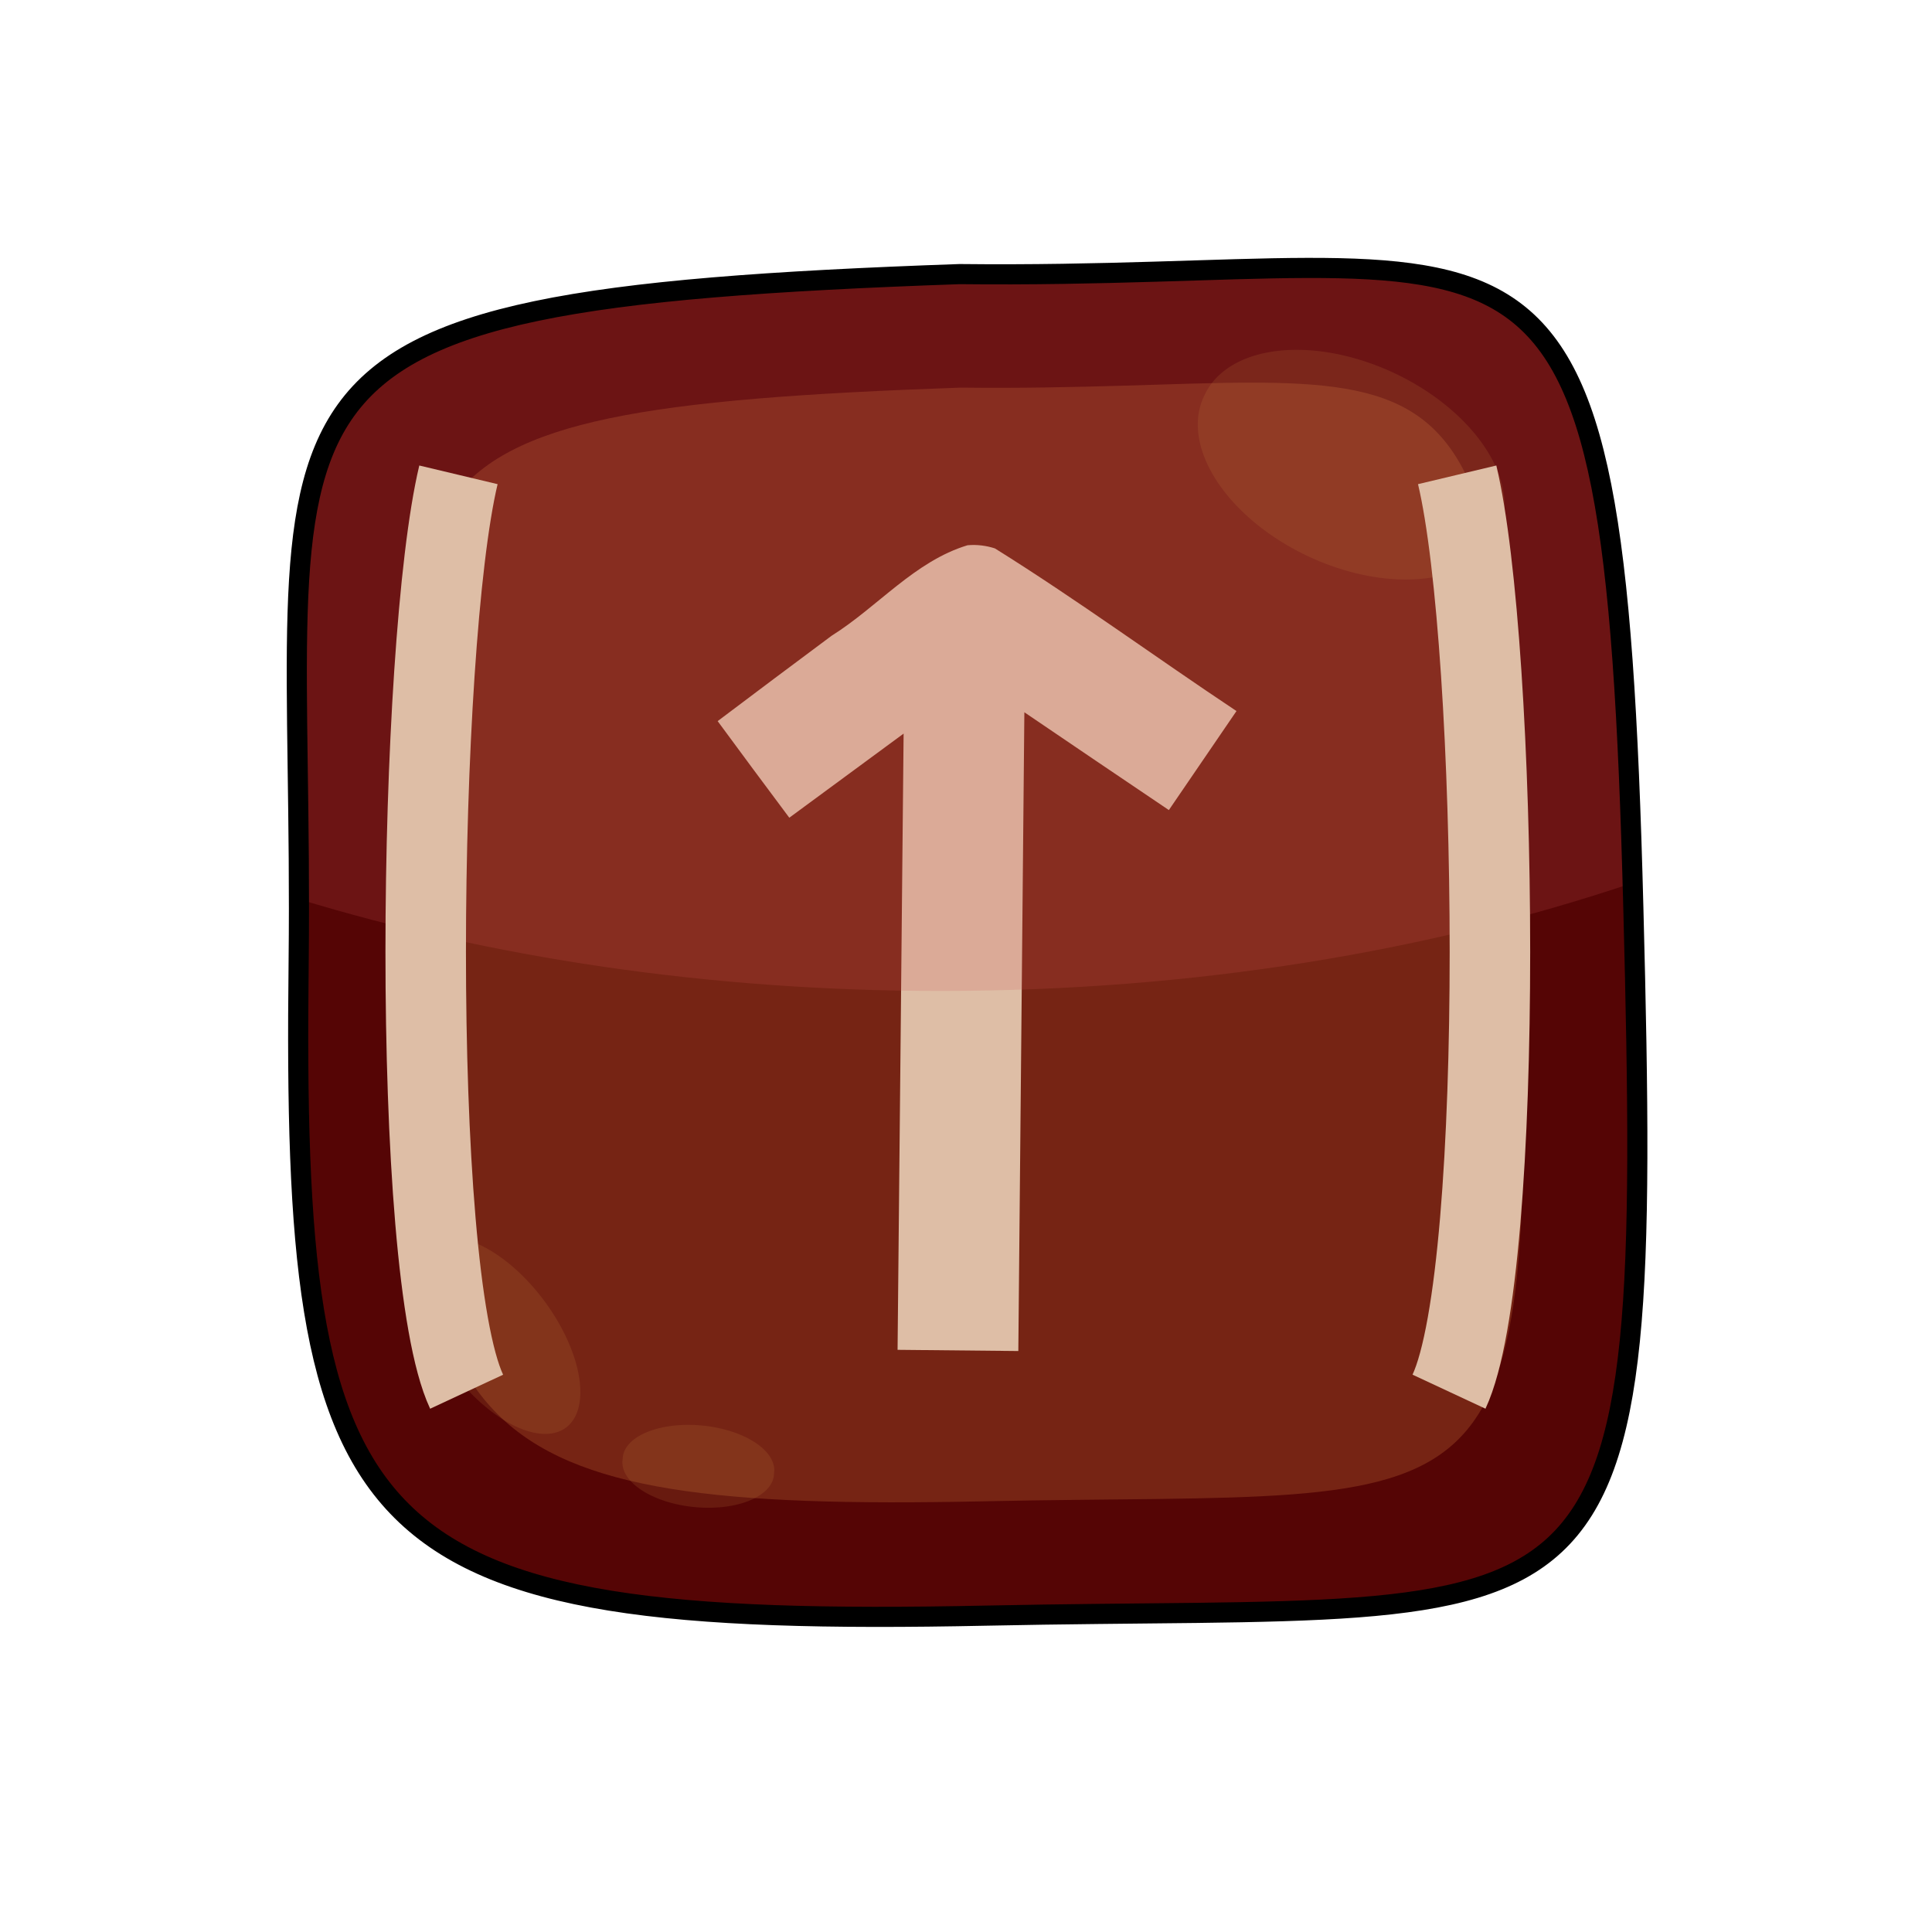 <?xml version="1.0" encoding="UTF-8" standalone="no"?>
<!-- Created with Inkscape (http://www.inkscape.org/) -->

<svg
 xmlns:dc="http://purl.org/dc/elements/1.1/"
 xmlns:cc="http://creativecommons.org/ns#"
 xmlns:rdf="http://www.w3.org/1999/02/22-rdf-syntax-ns#"
 xmlns:svg="http://www.w3.org/2000/svg"
 xmlns="http://www.w3.org/2000/svg"
 version="1.1"
 width="100%"
 height="100%"
 viewBox="0 0 48 48"
 id="svg2985">
<defs
 id="defs2987" />
<path
 d="M 23.84,6.81 C 4.93,7.47 7.58,9.46 7.42,23.89 7.25,38.31 8.74,40.47 24.5,40.14 40.25,39.81 41.08,41.63 40.58,22.56 40.09,3.49 38.26,6.97 23.84,6.81 z"
 id="path3065"
 style="color:#000000;fill:#550505;fill-opacity:1;stroke-width:0.5" />
<path
 d="M 23.87,9.63 C 8.18,10.18 10.38,11.83 10.24,23.81 10.1,35.78 11.34,37.57 24.42,37.3 37.5,37.02 38.18,38.54 37.77,22.71 37.36,6.88 35.84,9.77 23.87,9.63 z"
 id="path3084"
 style="color:#000000;fill:#762414;fill-opacity:1;stroke-width:0.5" />
<path
 d="m 24.04,13.546 c -1.32,0.4 -2.23,1.53 -3.38,2.25 -0.94,0.7 -1.89,1.41 -2.83,2.12 0.59,0.8 1.18,1.6 1.78,2.4 0.94,-0.69 1.89,-1.39 2.84,-2.09 -0.05,5.1 -0.1,10.2 -0.15,15.31 1,0.01 2,0.02 3,0.03 0.05,-5.29 0.1,-10.58 0.15,-15.87 1.19,0.81 2.39,1.62 3.59,2.43 0.56,-0.82 1.12,-1.64 1.68,-2.46 -2,-1.33 -3.95,-2.76 -6,-4.04 -0.21,-0.07 -0.45,-0.1 -0.67,-0.08 z"
 id="path3848"
 style="fill:#debea6;fill-opacity:1" />
<path
 d="m 32.46,6.65 c -2.2,0 -5.01,0.19 -8.62,0.15 C 5.69,7.44 7.41,9.43 7.43,22.34 c 4.73,1.44 10.15,2.28 15.94,2.28 6.31,0 12.17,-0.99 17.18,-2.68 C 40.17,8.24 38.98,6.64 32.46,6.65 z"
 id="path3103"
 style="color:#000000;fill:#d25959;fill-opacity:0.189;stroke-width:0.5" />
<path
 d="m 37.22,13.26 a 4.033,2.492 25.14 1 1 -7.3,-3.43 4.033,2.492 25.14 1 1 7.3,3.43 z"
 id="path3836"
 style="color:#000000;fill:#bd7d3f;fill-opacity:0.18;stroke-width:1.5" />
<path
 d="m 14.06,35.47 a 2.842,1.441 53.51 0 1 -3.38,-4.57 2.842,1.441 53.51 0 1 3.38,4.57 z"
 id="path3838"
 style="color:#000000;fill:#bd7d3f;fill-opacity:0.18;stroke-width:1.5" />
<path
 d="m 19.23,36.61 a 1.89,0.98 5.54 1 1 -3.76,-0.36 1.89,0.98 5.54 1 1 3.76,0.36 z"
 id="path3840"
 style="color:#000000;fill:#bd7d3f;fill-opacity:0.18;stroke-width:1.5" />
<path
 d="M 23.84,6.81 C 4.93,7.47 7.58,9.46 7.42,23.89 7.25,38.31 8.74,40.47 24.5,40.14 40.25,39.81 41.08,41.63 40.58,22.56 40.09,3.49 38.26,6.97 23.84,6.81 z"
 id="path2994"
 style="color:#000000;fill:none;stroke:#000000;stroke-width:0.5" />
<path
 d="m 11.39,11.797 c -1.017,4.271 -1.22,19.729 0.203,22.78"
 id="path2992"
 style="color:#000000;fill:none;stroke:#debea6;stroke-width:2;stroke-linecap:butt;stroke-linejoin:miter;stroke-miterlimit:4;stroke-opacity:1;stroke-dasharray:none;stroke-dashoffset:0;marker:none;visibility:visible;display:inline;overflow:visible;enable-background:accumulate" />
<path
 d="M 36.203,11.797 C 37.22,16.068 37.424,31.525 36,34.576"
 id="path2995"
 style="color:#000000;fill:none;stroke:#debea6;stroke-width:2;stroke-linecap:butt;stroke-linejoin:miter;stroke-miterlimit:4;stroke-opacity:1;stroke-dasharray:none;stroke-dashoffset:0;marker:none;visibility:visible;display:inline;overflow:visible;enable-background:accumulate" />
</svg>
